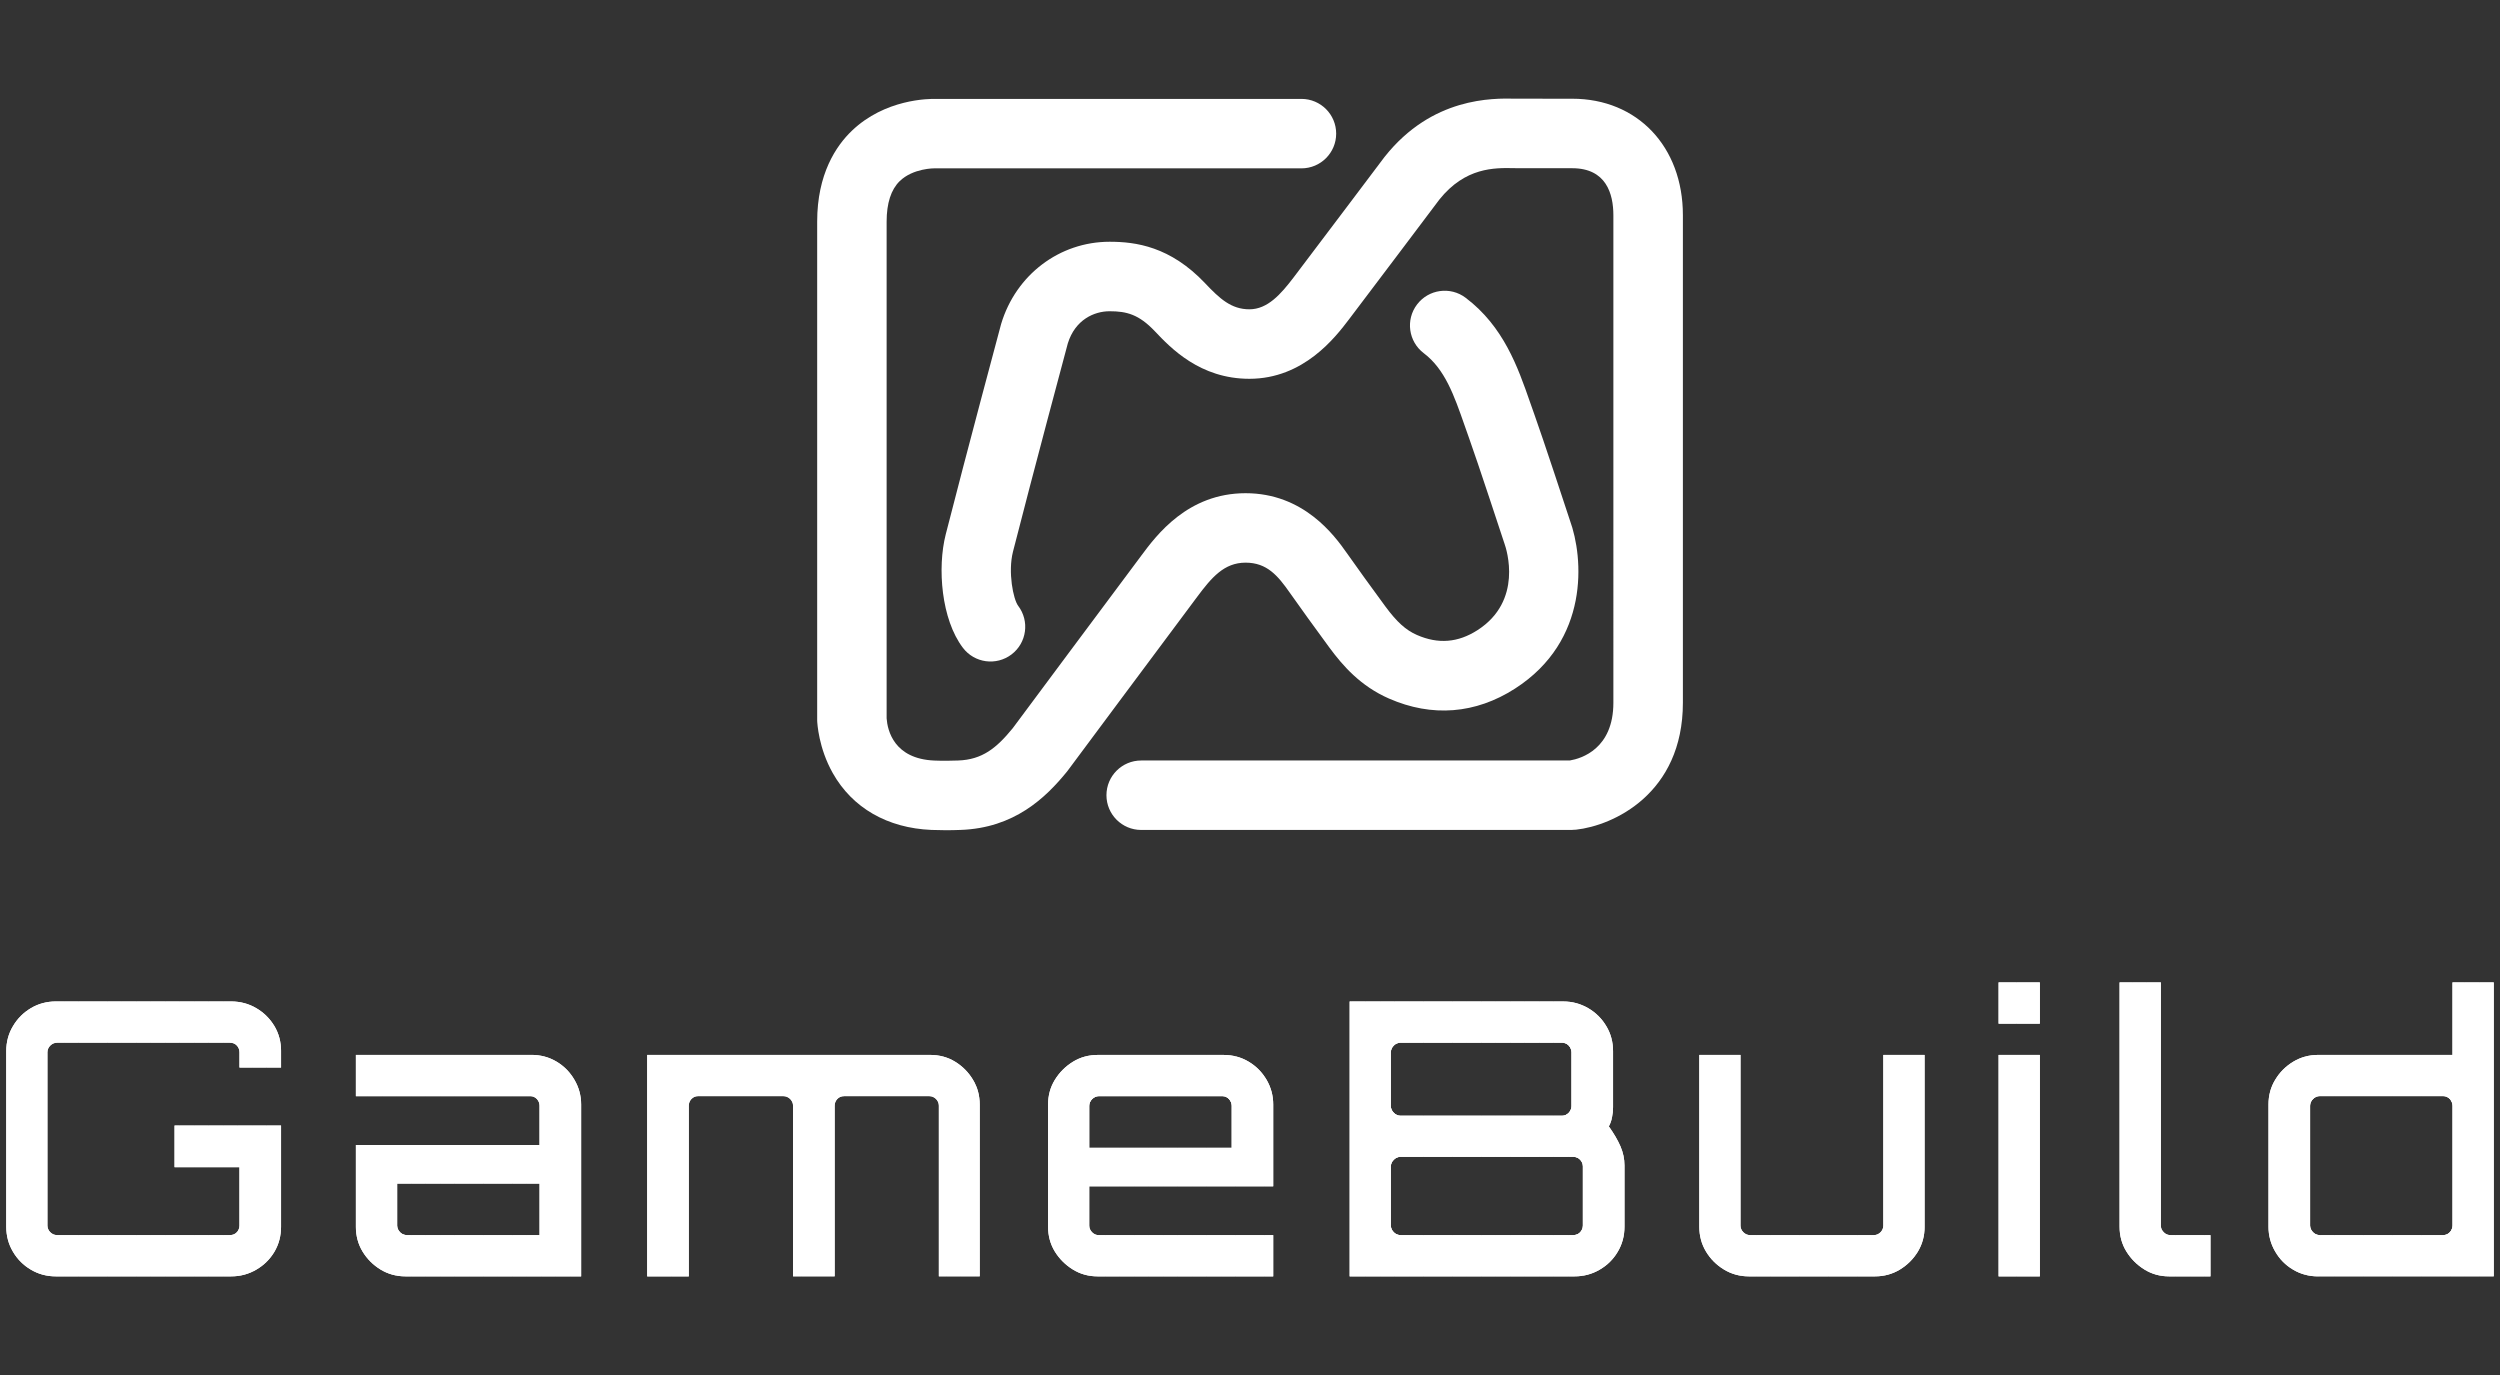 <?xml version="1.0" encoding="UTF-8"?>
<svg id="_레이어_1" data-name="레이어 1" xmlns="http://www.w3.org/2000/svg" xmlns:xlink="http://www.w3.org/1999/xlink" viewBox="0 0 1000 550">
  <rect x="0" y="0" width="1000" height="550" fill="#333333" stroke="none"/>
  <defs>
    <style>
      .cls-1 {
        fill: #fff;
      }

      .cls-2 {
        clip-path: url(#clippath);
      }
    </style>
    <clipPath id="clippath">
      <path class="cls-1" d="M92.44,510.55H22.36c-3.67,0-7.01-.9-10.01-2.69-3.01-1.77-5.39-4.15-7.16-7.16-1.79-3.01-2.69-6.34-2.69-10.01h0v-70.25c0-3.67.9-6.99,2.69-9.98,1.77-3.01,4.15-5.4,7.16-7.19,3.01-1.79,6.34-2.69,10.01-2.69h70.08c3.67,0,7.03.9,10.08,2.69,3.05,1.79,5.47,4.19,7.26,7.19,1.77,2.98,2.65,6.31,2.65,9.98h0v6.56h-16.64v-6.1c0-1.02-.35-1.91-1.06-2.69-.71-.75-1.62-1.13-2.75-1.13H22.82c-1.02,0-1.91.38-2.69,1.13-.77.77-1.16,1.67-1.16,2.69h0v69.32c0,1.02.39,1.91,1.16,2.69.77.75,1.67,1.13,2.69,1.13h69.15c1.13,0,2.04-.38,2.75-1.13.71-.77,1.06-1.67,1.06-2.69h0v-23.34h-25.96v-16.67h42.6v40.48c0,3.67-.88,7.01-2.65,10.01-1.79,3.01-4.21,5.39-7.26,7.16-3.05,1.79-6.41,2.69-10.08,2.69h0ZM232.46,510.55h-70.25c-3.67,0-7.01-.92-10.01-2.75-2.98-1.83-5.37-4.22-7.16-7.16-1.79-2.96-2.69-6.28-2.69-9.95h0v-32.69h73.46v-15.71c0-1.02-.35-1.91-1.06-2.69-.73-.75-1.6-1.13-2.62-1.13h-69.78v-16.51h70.25c3.67,0,7.01.9,10.01,2.69,3.01,1.79,5.39,4.21,7.16,7.26,1.79,3.05,2.69,6.35,2.69,9.91h0v68.72ZM162.68,494.04h53.14v-20.59h-56.95v16.77c0,1.02.38,1.91,1.13,2.69.77.75,1.67,1.13,2.69,1.13ZM275.52,510.55h-16.64v-88.58h113.14c3.78,0,7.14.92,10.08,2.75,2.96,1.83,5.33,4.23,7.09,7.19,1.79,2.94,2.69,6.24,2.69,9.91h0v68.72h-16.34v-68.26c0-1.02-.38-1.91-1.13-2.69-.77-.75-1.67-1.13-2.69-1.13h-34.05c-1.13,0-2.04.38-2.75,1.13-.71.77-1.06,1.67-1.06,2.69h0v68.26h-16.64v-68.26c0-1.02-.39-1.91-1.16-2.69-.77-.75-1.67-1.13-2.69-1.13h-34.18c-1.02,0-1.89.38-2.62,1.13-.71.77-1.06,1.67-1.06,2.69h0v68.26ZM439.05,510.55h0c-3.65,0-6.95-.92-9.91-2.75-2.96-1.83-5.36-4.22-7.19-7.16-1.81-2.96-2.72-6.28-2.72-9.95h0v-48.86c0-3.67.91-6.97,2.72-9.91,1.83-2.96,4.23-5.36,7.19-7.19,2.96-1.83,6.27-2.75,9.91-2.75h50.39c3.67,0,7.01.9,10.01,2.69,3.01,1.79,5.4,4.21,7.19,7.26,1.77,3.05,2.65,6.35,2.65,9.91h0v32.69h-73.59v15.71c0,1.02.39,1.91,1.16,2.69.75.75,1.64,1.13,2.65,1.13h69.78v16.51h-70.25ZM435.71,442.3v16.81h56.95v-16.81c0-1.02-.35-1.91-1.06-2.69-.71-.75-1.57-1.13-2.59-1.13h-49.49c-1.02,0-1.9.38-2.65,1.13-.77.77-1.16,1.67-1.16,2.69h0ZM539.86,510.55h0v-109.96h85.49c3.56,0,6.87.9,9.95,2.69,3.05,1.79,5.46,4.19,7.23,7.19,1.79,2.98,2.69,6.31,2.69,9.98h0v22.44c0,1.33-.13,2.65-.4,3.98-.24,1.33-.67,2.55-1.29,3.68h0c2.03,2.85,3.59,5.53,4.67,8.02,1.06,2.48,1.59,4.99,1.59,7.56h0v24.56c0,3.67-.9,7.01-2.69,10.01-1.77,3.01-4.18,5.39-7.23,7.16-3.05,1.79-6.41,2.69-10.08,2.69h-89.94ZM560.15,494.04h69.18c1.13,0,2.04-.38,2.75-1.13.71-.77,1.06-1.67,1.06-2.69h0v-23.67c0-1.02-.35-1.9-1.06-2.65-.71-.77-1.62-1.16-2.75-1.16h-69.18c-1.02,0-1.9.39-2.65,1.16-.77.75-1.16,1.64-1.16,2.65h0v23.67c0,1.02.39,1.91,1.16,2.69.75.75,1.64,1.13,2.65,1.13ZM560.15,446.27h64.74c1.02,0,1.89-.39,2.62-1.16.71-.75,1.06-1.64,1.06-2.65h0v-21.55c0-1.02-.35-1.91-1.06-2.69-.73-.75-1.6-1.13-2.62-1.13h-64.74c-1.02,0-1.9.38-2.65,1.13-.77.77-1.16,1.67-1.16,2.69h0v21.55c0,1.02.39,1.9,1.16,2.65.75.77,1.64,1.16,2.65,1.16ZM699.58,510.55h0c-3.67,0-7.01-.92-10.01-2.75-3.01-1.83-5.39-4.22-7.16-7.16-1.79-2.96-2.69-6.28-2.69-9.95h0v-68.72h16.48v68.26c0,1.02.39,1.91,1.16,2.69.77.75,1.67,1.13,2.69,1.13h49.46c1.02,0,1.91-.38,2.69-1.13.75-.77,1.13-1.67,1.13-2.69h0v-68.26h16.51v68.72c0,3.67-.9,6.98-2.69,9.95-1.79,2.94-4.18,5.33-7.16,7.16-3.01,1.83-6.34,2.75-10.01,2.75h-50.39ZM815.94,510.55h-16.51v-88.58h16.51v88.58ZM815.94,409.48h-16.51v-16.51h16.51v16.51ZM867.68,510.55h0c-3.67,0-6.97-.92-9.91-2.75-2.96-1.83-5.36-4.22-7.19-7.16-1.83-2.96-2.75-6.28-2.75-9.95h0v-97.73h16.51v97.26c0,1.02.39,1.91,1.16,2.69.75.75,1.64,1.13,2.65,1.13h16.04v16.51h-16.51ZM927.25,510.55h0c-3.67,0-7.01-.9-10.01-2.69-3.01-1.77-5.39-4.18-7.16-7.23-1.79-3.07-2.69-6.39-2.69-9.95h0v-48.86c0-3.67.9-6.97,2.69-9.91,1.77-2.96,4.15-5.36,7.16-7.19,3.01-1.83,6.34-2.75,10.01-2.75h53.74v-29.01h16.51v117.58h-70.25ZM927.85,494.04h49.49c1.02,0,1.88-.38,2.59-1.13.71-.77,1.06-1.67,1.06-2.69h0v-47.94c0-1.02-.35-1.91-1.06-2.69-.71-.75-1.57-1.13-2.59-1.13h-49.49c-1.02,0-1.9.38-2.65,1.13-.77.77-1.16,1.67-1.16,2.69h0v47.94c0,1.02.39,1.91,1.16,2.69.75.75,1.64,1.13,2.65,1.13Z"/>
    </clipPath>
  </defs>
  <g>
    <path class="cls-1" d="M92.44,510.55H22.36c-3.67,0-7.01-.9-10.01-2.69-3.01-1.77-5.39-4.15-7.16-7.16-1.79-3.01-2.69-6.34-2.69-10.01h0v-70.25c0-3.67.9-6.99,2.69-9.98,1.77-3.01,4.15-5.4,7.16-7.19,3.01-1.79,6.34-2.69,10.01-2.69h70.08c3.67,0,7.03.9,10.08,2.69,3.05,1.79,5.47,4.19,7.26,7.19,1.77,2.98,2.65,6.31,2.65,9.98h0v6.56h-16.64v-6.1c0-1.02-.35-1.91-1.06-2.69-.71-.75-1.62-1.13-2.75-1.13H22.82c-1.02,0-1.91.38-2.69,1.13-.77.77-1.16,1.67-1.16,2.69h0v69.32c0,1.02.39,1.91,1.16,2.69.77.75,1.67,1.13,2.69,1.13h69.15c1.13,0,2.04-.38,2.75-1.13.71-.77,1.06-1.67,1.06-2.69h0v-23.34h-25.96v-16.67h42.6v40.48c0,3.67-.88,7.01-2.65,10.01-1.79,3.01-4.21,5.39-7.26,7.16-3.05,1.79-6.41,2.69-10.08,2.69h0ZM232.46,510.55h-70.25c-3.67,0-7.01-.92-10.01-2.75-2.98-1.83-5.37-4.22-7.16-7.16-1.79-2.96-2.69-6.28-2.69-9.95h0v-32.69h73.46v-15.71c0-1.02-.35-1.91-1.06-2.69-.73-.75-1.6-1.13-2.62-1.13h-69.78v-16.51h70.25c3.67,0,7.01.9,10.01,2.69,3.01,1.79,5.39,4.21,7.16,7.26,1.79,3.05,2.69,6.35,2.69,9.91h0v68.72ZM162.68,494.04h53.14v-20.59h-56.95v16.77c0,1.02.38,1.91,1.13,2.69.77.75,1.67,1.13,2.69,1.13ZM275.52,510.55h-16.64v-88.58h113.14c3.78,0,7.14.92,10.08,2.75,2.96,1.83,5.33,4.23,7.09,7.19,1.79,2.94,2.69,6.24,2.69,9.91h0v68.72h-16.34v-68.26c0-1.02-.38-1.91-1.13-2.69-.77-.75-1.67-1.13-2.69-1.13h-34.05c-1.13,0-2.04.38-2.75,1.13-.71.77-1.06,1.67-1.06,2.69h0v68.26h-16.64v-68.26c0-1.02-.39-1.91-1.16-2.69-.77-.75-1.67-1.13-2.69-1.13h-34.18c-1.02,0-1.89.38-2.62,1.13-.71.77-1.06,1.67-1.06,2.69h0v68.26ZM439.05,510.55h0c-3.65,0-6.95-.92-9.91-2.75-2.96-1.83-5.36-4.22-7.19-7.16-1.81-2.96-2.72-6.28-2.72-9.95h0v-48.86c0-3.67.91-6.97,2.72-9.91,1.83-2.96,4.23-5.36,7.19-7.19,2.96-1.83,6.27-2.75,9.91-2.75h50.39c3.67,0,7.01.9,10.01,2.69,3.01,1.79,5.4,4.21,7.19,7.26,1.77,3.05,2.65,6.35,2.65,9.91h0v32.69h-73.59v15.71c0,1.02.39,1.91,1.16,2.69.75.75,1.64,1.13,2.65,1.13h69.78v16.51h-70.25ZM435.71,442.3v16.81h56.95v-16.81c0-1.02-.35-1.91-1.06-2.69-.71-.75-1.57-1.13-2.59-1.13h-49.49c-1.02,0-1.9.38-2.65,1.13-.77.77-1.16,1.67-1.16,2.69h0ZM539.86,510.55h0v-109.96h85.49c3.56,0,6.87.9,9.95,2.69,3.05,1.79,5.46,4.19,7.23,7.19,1.79,2.98,2.69,6.31,2.69,9.98h0v22.44c0,1.33-.13,2.65-.4,3.98-.24,1.33-.67,2.55-1.29,3.68h0c2.03,2.85,3.59,5.53,4.67,8.02,1.06,2.48,1.59,4.99,1.59,7.56h0v24.56c0,3.67-.9,7.01-2.69,10.01-1.77,3.01-4.18,5.39-7.23,7.16-3.05,1.79-6.41,2.69-10.08,2.69h-89.94ZM560.15,494.04h69.18c1.13,0,2.04-.38,2.75-1.13.71-.77,1.06-1.67,1.06-2.69h0v-23.67c0-1.02-.35-1.9-1.06-2.65-.71-.77-1.62-1.16-2.75-1.16h-69.18c-1.02,0-1.9.39-2.65,1.16-.77.75-1.16,1.64-1.16,2.65h0v23.67c0,1.02.39,1.91,1.16,2.69.75.75,1.64,1.13,2.65,1.13ZM560.15,446.27h64.74c1.02,0,1.89-.39,2.62-1.16.71-.75,1.06-1.64,1.06-2.65h0v-21.55c0-1.02-.35-1.91-1.06-2.69-.73-.75-1.6-1.13-2.62-1.13h-64.74c-1.02,0-1.9.38-2.65,1.13-.77.77-1.16,1.67-1.16,2.69h0v21.55c0,1.02.39,1.9,1.16,2.65.75.77,1.64,1.16,2.65,1.16ZM699.58,510.55h0c-3.67,0-7.01-.92-10.01-2.75-3.01-1.83-5.39-4.22-7.16-7.16-1.79-2.96-2.69-6.28-2.69-9.95h0v-68.72h16.48v68.26c0,1.02.39,1.91,1.16,2.69.77.75,1.67,1.13,2.69,1.13h49.46c1.02,0,1.91-.38,2.69-1.13.75-.77,1.13-1.67,1.13-2.69h0v-68.26h16.51v68.72c0,3.67-.9,6.98-2.69,9.95-1.79,2.94-4.18,5.33-7.16,7.16-3.01,1.83-6.34,2.75-10.01,2.75h-50.39ZM815.94,510.55h-16.51v-88.58h16.51v88.58ZM815.94,409.48h-16.51v-16.51h16.51v16.51ZM867.68,510.55h0c-3.67,0-6.97-.92-9.91-2.75-2.96-1.83-5.36-4.22-7.19-7.16-1.83-2.96-2.75-6.28-2.75-9.95h0v-97.73h16.51v97.26c0,1.02.39,1.91,1.16,2.69.75.75,1.64,1.13,2.65,1.13h16.04v16.51h-16.51ZM927.25,510.55h0c-3.67,0-7.01-.9-10.01-2.69-3.01-1.77-5.39-4.18-7.16-7.23-1.79-3.07-2.69-6.39-2.69-9.95h0v-48.86c0-3.67.9-6.97,2.69-9.91,1.77-2.96,4.15-5.36,7.16-7.19,3.01-1.83,6.34-2.75,10.01-2.75h53.74v-29.01h16.51v117.58h-70.25ZM927.85,494.04h49.49c1.02,0,1.88-.38,2.59-1.13.71-.77,1.06-1.67,1.06-2.69h0v-47.94c0-1.02-.35-1.91-1.06-2.69-.71-.75-1.57-1.13-2.59-1.13h-49.49c-1.02,0-1.9.38-2.65,1.13-.77.77-1.16,1.67-1.16,2.69h0v47.94c0,1.02.39,1.91,1.16,2.69.75.75,1.64,1.13,2.65,1.13Z"/>
    <g class="cls-2">
      <rect class="cls-1" x="924.04" y="438.48" width="4.04" height="55.56"/>
      <rect class="cls-1" x="928.08" y="438.48" width="5.78" height="55.56"/>
      <rect class="cls-1" x="933.87" y="438.48" width="5.78" height="55.56"/>
      <rect class="cls-1" x="939.65" y="438.48" width="5.78" height="55.56"/>
      <rect class="cls-1" x="945.44" y="438.48" width="5.78" height="55.56"/>
      <rect class="cls-1" x="951.22" y="438.48" width="5.78" height="55.56"/>
      <rect class="cls-1" x="957.01" y="438.48" width="5.78" height="55.56"/>
      <rect class="cls-1" x="962.79" y="438.48" width="5.78" height="55.56"/>
      <rect class="cls-1" x="968.58" y="438.48" width="5.78" height="55.56"/>
      <rect class="cls-1" x="974.36" y="438.48" width="5.78" height="55.56"/>
      <rect class="cls-1" x="980.15" y="438.48" width=".85" height="55.56"/>
      <rect class="cls-1" x="907.4" y="392.97" width="3.33" height="117.58"/>
      <rect class="cls-1" x="910.73" y="392.97" width="5.78" height="117.58"/>
      <rect class="cls-1" x="916.51" y="392.97" width="5.78" height="117.58"/>
      <rect class="cls-1" x="922.3" y="392.97" width="5.78" height="117.58"/>
      <rect class="cls-1" x="928.08" y="392.97" width="5.78" height="117.58"/>
      <rect class="cls-1" x="933.87" y="392.97" width="5.78" height="117.58"/>
      <rect class="cls-1" x="939.65" y="392.97" width="5.78" height="117.58"/>
      <rect class="cls-1" x="945.44" y="392.97" width="5.78" height="117.58"/>
      <rect class="cls-1" x="951.22" y="392.97" width="5.78" height="117.58"/>
      <rect class="cls-1" x="957.01" y="392.97" width="5.78" height="117.58"/>
      <rect class="cls-1" x="962.79" y="392.97" width="5.78" height="117.58"/>
      <rect class="cls-1" x="968.58" y="392.97" width="5.78" height="117.58"/>
      <rect class="cls-1" x="974.36" y="392.97" width="5.78" height="117.58"/>
      <rect class="cls-1" x="980.15" y="392.97" width="5.78" height="117.58"/>
      <rect class="cls-1" x="985.93" y="392.97" width="5.78" height="117.58"/>
      <rect class="cls-1" x="991.72" y="392.97" width="5.78" height="117.58"/>
      <rect class="cls-1" x="847.83" y="392.97" width="5.05" height="117.58"/>
      <rect class="cls-1" x="852.88" y="392.97" width="5.78" height="117.58"/>
      <rect class="cls-1" x="858.66" y="392.97" width="5.78" height="117.58"/>
      <rect class="cls-1" x="864.45" y="392.97" width="5.78" height="117.58"/>
      <rect class="cls-1" x="870.23" y="392.97" width="5.78" height="117.58"/>
      <rect class="cls-1" x="876.02" y="392.97" width="5.78" height="117.58"/>
      <rect class="cls-1" x="881.8" y="392.97" width="2.39" height="117.58"/>
      <rect class="cls-1" x="799.43" y="392.97" width="1.39" height="16.51"/>
      <rect class="cls-1" x="800.81" y="392.97" width="5.78" height="16.51"/>
      <rect class="cls-1" x="806.6" y="392.97" width="5.78" height="16.51"/>
      <rect class="cls-1" x="812.38" y="392.97" width="3.55" height="16.51"/>
      <rect class="cls-1" x="799.43" y="421.97" width="1.39" height="88.58"/>
      <rect class="cls-1" x="800.81" y="421.97" width="5.78" height="88.58"/>
      <rect class="cls-1" x="806.6" y="421.97" width="5.78" height="88.58"/>
      <rect class="cls-1" x="812.38" y="421.97" width="3.55" height="88.58"/>
      <rect class="cls-1" x="679.72" y="421.97" width="5.39" height="88.58"/>
      <rect class="cls-1" x="685.12" y="421.97" width="5.78" height="88.58"/>
      <rect class="cls-1" x="690.9" y="421.97" width="5.78" height="88.58"/>
      <rect class="cls-1" x="696.69" y="421.97" width="5.78" height="88.58"/>
      <rect class="cls-1" x="702.47" y="421.97" width="5.78" height="88.58"/>
      <rect class="cls-1" x="708.26" y="421.97" width="5.78" height="88.58"/>
      <rect class="cls-1" x="714.04" y="421.97" width="5.78" height="88.58"/>
      <rect class="cls-1" x="719.83" y="421.97" width="5.78" height="88.58"/>
      <rect class="cls-1" x="725.61" y="421.97" width="5.78" height="88.58"/>
      <rect class="cls-1" x="731.4" y="421.97" width="5.78" height="88.58"/>
      <rect class="cls-1" x="737.18" y="421.97" width="5.78" height="88.58"/>
      <rect class="cls-1" x="742.97" y="421.97" width="5.78" height="88.58"/>
      <rect class="cls-1" x="748.75" y="421.97" width="5.78" height="88.58"/>
      <rect class="cls-1" x="754.53" y="421.97" width="5.78" height="88.58"/>
      <rect class="cls-1" x="760.32" y="421.97" width="5.78" height="88.58"/>
      <rect class="cls-1" x="766.1" y="421.97" width="3.72" height="88.58"/>
      <rect class="cls-1" x="556.34" y="417.1" width="1.51" height="29.17"/>
      <rect class="cls-1" x="557.85" y="417.1" width="5.78" height="29.17"/>
      <rect class="cls-1" x="563.63" y="417.1" width="5.78" height="29.17"/>
      <rect class="cls-1" x="569.42" y="417.1" width="5.78" height="29.17"/>
      <rect class="cls-1" x="575.2" y="417.1" width="5.78" height="29.17"/>
      <rect class="cls-1" x="580.99" y="417.1" width="5.78" height="29.17"/>
      <rect class="cls-1" x="586.77" y="417.1" width="5.78" height="29.17"/>
      <rect class="cls-1" x="592.56" y="417.1" width="5.78" height="29.17"/>
      <rect class="cls-1" x="598.34" y="417.1" width="5.78" height="29.17"/>
      <rect class="cls-1" x="604.13" y="417.1" width="5.78" height="29.17"/>
      <rect class="cls-1" x="609.91" y="417.1" width="5.78" height="29.17"/>
      <rect class="cls-1" x="615.7" y="417.1" width="5.78" height="29.17"/>
      <rect class="cls-1" x="621.48" y="417.1" width="5.78" height="29.17"/>
      <rect class="cls-1" x="627.27" y="417.1" width="1.31" height="29.17"/>
      <rect class="cls-1" x="556.34" y="462.75" width="1.51" height="31.29"/>
      <rect class="cls-1" x="557.85" y="462.75" width="5.78" height="31.29"/>
      <rect class="cls-1" x="563.63" y="462.75" width="5.78" height="31.29"/>
      <rect class="cls-1" x="569.42" y="462.75" width="5.78" height="31.29"/>
      <rect class="cls-1" x="575.2" y="462.75" width="5.78" height="31.29"/>
      <rect class="cls-1" x="580.99" y="462.75" width="5.78" height="31.29"/>
      <rect class="cls-1" x="586.77" y="462.75" width="5.78" height="31.29"/>
      <rect class="cls-1" x="592.56" y="462.75" width="5.78" height="31.29"/>
      <rect class="cls-1" x="598.34" y="462.75" width="5.78" height="31.29"/>
      <rect class="cls-1" x="604.13" y="462.75" width="5.78" height="31.29"/>
      <rect class="cls-1" x="609.91" y="462.75" width="5.78" height="31.29"/>
      <rect class="cls-1" x="615.7" y="462.75" width="5.78" height="31.29"/>
      <rect class="cls-1" x="621.48" y="462.75" width="5.78" height="31.29"/>
      <rect class="cls-1" x="627.27" y="462.75" width="5.78" height="31.29"/>
      <rect class="cls-1" x="633.05" y="462.75" width=".1" height="31.29"/>
      <rect class="cls-1" x="539.86" y="400.59" width=".63" height="109.96"/>
      <rect class="cls-1" x="540.49" y="400.59" width="5.78" height="109.96"/>
      <rect class="cls-1" x="546.28" y="400.59" width="5.78" height="109.96"/>
      <rect class="cls-1" x="552.06" y="400.59" width="5.78" height="109.96"/>
      <rect class="cls-1" x="557.85" y="400.59" width="5.78" height="109.96"/>
      <rect class="cls-1" x="563.63" y="400.59" width="5.78" height="109.96"/>
      <rect class="cls-1" x="569.42" y="400.59" width="5.78" height="109.96"/>
      <rect class="cls-1" x="575.2" y="400.59" width="5.78" height="109.96"/>
      <rect class="cls-1" x="580.99" y="400.59" width="5.78" height="109.96"/>
      <rect class="cls-1" x="586.77" y="400.59" width="5.78" height="109.96"/>
      <rect class="cls-1" x="592.56" y="400.59" width="5.78" height="109.96"/>
      <rect class="cls-1" x="598.34" y="400.59" width="5.78" height="109.96"/>
      <rect class="cls-1" x="604.13" y="400.59" width="5.78" height="109.96"/>
      <rect class="cls-1" x="609.91" y="400.59" width="5.78" height="109.96"/>
      <rect class="cls-1" x="615.7" y="400.59" width="5.78" height="109.96"/>
      <rect class="cls-1" x="621.48" y="400.59" width="5.78" height="109.96"/>
      <rect class="cls-1" x="627.27" y="400.59" width="5.78" height="109.96"/>
      <rect class="cls-1" x="633.05" y="400.59" width="5.78" height="109.96"/>
      <rect class="cls-1" x="638.84" y="400.59" width="5.78" height="109.96"/>
      <rect class="cls-1" x="644.62" y="400.59" width="5.17" height="109.96"/>
      <rect class="cls-1" x="435.71" y="438.48" width=".66" height="20.62"/>
      <rect class="cls-1" x="436.37" y="438.48" width="5.78" height="20.62"/>
      <rect class="cls-1" x="442.15" y="438.48" width="5.78" height="20.62"/>
      <rect class="cls-1" x="447.94" y="438.48" width="5.78" height="20.62"/>
      <rect class="cls-1" x="453.72" y="438.48" width="5.78" height="20.62"/>
      <rect class="cls-1" x="459.51" y="438.48" width="5.78" height="20.62"/>
      <rect class="cls-1" x="465.29" y="438.48" width="5.78" height="20.62"/>
      <rect class="cls-1" x="471.08" y="438.48" width="5.78" height="20.62"/>
      <rect class="cls-1" x="476.86" y="438.48" width="5.78" height="20.62"/>
      <rect class="cls-1" x="482.65" y="438.48" width="5.78" height="20.62"/>
      <rect class="cls-1" x="488.43" y="438.48" width="4.23" height="20.62"/>
      <rect class="cls-1" x="419.23" y="421.97" width="5.57" height="88.58"/>
      <rect class="cls-1" x="424.8" y="421.97" width="5.78" height="88.58"/>
      <rect class="cls-1" x="430.58" y="421.97" width="5.78" height="88.58"/>
      <rect class="cls-1" x="436.37" y="421.97" width="5.78" height="88.58"/>
      <rect class="cls-1" x="442.15" y="421.97" width="5.78" height="88.58"/>
      <rect class="cls-1" x="447.94" y="421.97" width="5.78" height="88.58"/>
      <rect class="cls-1" x="453.72" y="421.97" width="5.78" height="88.58"/>
      <rect class="cls-1" x="459.51" y="421.97" width="5.78" height="88.58"/>
      <rect class="cls-1" x="465.29" y="421.97" width="5.78" height="88.58"/>
      <rect class="cls-1" x="471.08" y="421.97" width="5.78" height="88.58"/>
      <rect class="cls-1" x="476.86" y="421.97" width="5.78" height="88.58"/>
      <rect class="cls-1" x="482.65" y="421.97" width="5.78" height="88.58"/>
      <rect class="cls-1" x="488.43" y="421.97" width="5.78" height="88.58"/>
      <rect class="cls-1" x="494.22" y="421.97" width="5.78" height="88.58"/>
      <rect class="cls-1" x="500" y="421.97" width="5.78" height="88.58"/>
      <rect class="cls-1" x="505.78" y="421.97" width="3.51" height="88.58"/>
      <rect class="cls-1" x="258.88" y="421.97" width="3.94" height="88.58"/>
      <rect class="cls-1" x="262.82" y="421.97" width="5.78" height="88.58"/>
      <rect class="cls-1" x="268.6" y="421.97" width="5.78" height="88.58"/>
      <rect class="cls-1" x="274.39" y="421.97" width="5.78" height="88.58"/>
      <rect class="cls-1" x="280.17" y="421.97" width="5.78" height="88.58"/>
      <rect class="cls-1" x="285.96" y="421.97" width="5.78" height="88.58"/>
      <rect class="cls-1" x="291.74" y="421.97" width="5.78" height="88.58"/>
      <rect class="cls-1" x="297.53" y="421.97" width="5.78" height="88.58"/>
      <rect class="cls-1" x="303.31" y="421.97" width="5.78" height="88.58"/>
      <rect class="cls-1" x="309.1" y="421.97" width="5.78" height="88.58"/>
      <rect class="cls-1" x="314.88" y="421.97" width="5.78" height="88.58"/>
      <rect class="cls-1" x="320.67" y="421.97" width="5.78" height="88.58"/>
      <rect class="cls-1" x="326.45" y="421.97" width="5.78" height="88.58"/>
      <rect class="cls-1" x="332.24" y="421.97" width="5.78" height="88.58"/>
      <rect class="cls-1" x="338.02" y="421.97" width="5.78" height="88.58"/>
      <rect class="cls-1" x="343.81" y="421.97" width="5.78" height="88.58"/>
      <rect class="cls-1" x="349.59" y="421.97" width="5.78" height="88.58"/>
      <rect class="cls-1" x="355.38" y="421.97" width="5.78" height="88.58"/>
      <rect class="cls-1" x="361.16" y="421.97" width="5.78" height="88.58"/>
      <rect class="cls-1" x="366.95" y="421.97" width="5.78" height="88.58"/>
      <rect class="cls-1" x="372.73" y="421.97" width="5.78" height="88.58"/>
      <rect class="cls-1" x="378.52" y="421.97" width="5.78" height="88.58"/>
      <rect class="cls-1" x="384.3" y="421.97" width="5.78" height="88.58"/>
      <rect class="cls-1" x="390.09" y="421.97" width="1.79" height="88.58"/>
      <rect class="cls-1" x="158.87" y="473.46" width="5.61" height="20.59"/>
      <rect class="cls-1" x="164.48" y="473.46" width="5.78" height="20.59"/>
      <rect class="cls-1" x="170.26" y="473.46" width="5.78" height="20.59"/>
      <rect class="cls-1" x="176.05" y="473.46" width="5.78" height="20.59"/>
      <rect class="cls-1" x="181.83" y="473.46" width="5.78" height="20.59"/>
      <rect class="cls-1" x="187.62" y="473.46" width="5.78" height="20.59"/>
      <rect class="cls-1" x="193.4" y="473.46" width="5.78" height="20.59"/>
      <rect class="cls-1" x="199.19" y="473.46" width="5.78" height="20.59"/>
      <rect class="cls-1" x="204.97" y="473.46" width="5.78" height="20.59"/>
      <rect class="cls-1" x="210.76" y="473.46" width="5.07" height="20.59"/>
      <rect class="cls-1" x="142.36" y="421.97" width="4.76" height="88.58"/>
      <rect class="cls-1" x="147.12" y="421.97" width="5.78" height="88.58"/>
      <rect class="cls-1" x="152.91" y="421.97" width="5.78" height="88.58"/>
      <rect class="cls-1" x="158.69" y="421.97" width="5.78" height="88.58"/>
      <rect class="cls-1" x="164.48" y="421.97" width="5.78" height="88.58"/>
      <rect class="cls-1" x="170.26" y="421.97" width="5.78" height="88.58"/>
      <rect class="cls-1" x="176.05" y="421.97" width="5.78" height="88.58"/>
      <rect class="cls-1" x="181.83" y="421.97" width="5.78" height="88.58"/>
      <rect class="cls-1" x="187.62" y="421.97" width="5.78" height="88.58"/>
      <rect class="cls-1" x="193.4" y="421.97" width="5.78" height="88.58"/>
      <rect class="cls-1" x="199.19" y="421.97" width="5.78" height="88.58"/>
      <rect class="cls-1" x="204.97" y="421.97" width="5.78" height="88.58"/>
      <rect class="cls-1" x="210.76" y="421.97" width="5.78" height="88.58"/>
      <rect class="cls-1" x="216.54" y="421.97" width="5.78" height="88.58"/>
      <rect class="cls-1" x="222.33" y="421.97" width="5.78" height="88.58"/>
      <rect class="cls-1" x="228.11" y="421.97" width="4.35" height="88.58"/>
      <rect class="cls-1" x="2.5" y="400.59" width="5.78" height="109.96"/>
      <rect class="cls-1" x="8.28" y="400.59" width="5.78" height="109.96"/>
      <rect class="cls-1" x="14.07" y="400.59" width="5.78" height="109.96"/>
      <rect class="cls-1" x="19.85" y="400.59" width="5.78" height="109.96"/>
      <rect class="cls-1" x="25.64" y="400.59" width="5.78" height="109.96"/>
      <rect class="cls-1" x="31.42" y="400.59" width="5.78" height="109.96"/>
      <rect class="cls-1" x="37.21" y="400.59" width="5.78" height="109.96"/>
      <rect class="cls-1" x="42.99" y="400.59" width="5.78" height="109.96"/>
      <rect class="cls-1" x="48.78" y="400.59" width="5.78" height="109.96"/>
      <rect class="cls-1" x="54.56" y="400.59" width="5.78" height="109.96"/>
      <rect class="cls-1" x="60.35" y="400.59" width="5.78" height="109.96"/>
      <rect class="cls-1" x="66.13" y="400.59" width="5.78" height="109.96"/>
      <rect class="cls-1" x="71.92" y="400.59" width="5.78" height="109.96"/>
      <rect class="cls-1" x="77.7" y="400.59" width="5.78" height="109.96"/>
      <rect class="cls-1" x="83.49" y="400.59" width="5.78" height="109.96"/>
      <rect class="cls-1" x="89.27" y="400.59" width="5.78" height="109.96"/>
      <rect class="cls-1" x="95.06" y="400.59" width="5.78" height="109.96"/>
      <rect class="cls-1" x="100.84" y="400.59" width="5.78" height="109.96"/>
      <rect class="cls-1" x="106.63" y="400.59" width="5.78" height="109.96"/>
      <rect class="cls-1" x="112.41" y="400.59" width=".01" height="109.96"/>
    </g>
  </g>
  <g>
    <path class="cls-1" d="M377.94,332.08c-1.65,0-3.41-.03-5.36-.11-17.63-.74-31.65-8.82-39.49-22.76-5.67-10.08-6.18-19.92-6.22-21.01,0-.17,0-.33,0-.5V88.65c0-19.09,7.57-30.32,13.91-36.38,13.19-12.6,30.51-12.81,33.9-12.71h145.9c7.67,0,13.89,6.22,13.89,13.89s-6.22,13.89-13.89,13.89h-146.13c-.21,0-.42,0-.63-.01.07,0-8.58-.12-13.97,5.15-3.45,3.38-5.2,8.82-5.2,16.18v198.68c.35,4.84,2.94,16.2,19.1,16.88,3.66.15,6.46.08,9.48-.02,9.69-.33,15.38-4.98,21.86-12.91,2.85-3.84,38.19-51.35,50.78-68.17l.68-.92c6.02-8.09,18.53-24.92,41.68-24.92s35.46,16.75,40.48,23.91c3.22,4.59,10.82,15.15,15.44,21.39,4.63,6.26,8.17,9.45,12.61,11.4,8.51,3.73,16.43,3.1,24.24-1.92,18.28-11.75,11.62-32.29,10.8-34.59-.04-.11-.12-.33-.15-.44-.11-.32-10.62-32.35-14.07-41.93-.58-1.63-1.16-3.26-1.73-4.9-4.22-12.07-7.85-22.5-16.36-28.94-6.11-4.63-7.32-13.34-2.68-19.46,4.63-6.11,13.34-7.32,19.46-2.68,15.2,11.51,20.84,27.67,25.81,41.93.55,1.56,1.09,3.12,1.65,4.67,3.45,9.6,13.17,39.16,14.23,42.41,5.52,15.07,7.93,48.1-21.94,67.3-15.79,10.15-33.22,11.53-50.42,3.99-11.41-5-18.42-13.07-23.78-20.31-4.82-6.51-12.48-17.16-15.86-21.97-4.8-6.85-9.14-12.08-17.73-12.08s-13.61,5.95-19.39,13.72l-.74.99c-13.1,17.51-50.91,68.35-50.91,68.35-.12.16-.24.32-.36.47-8.53,10.5-21.1,22.65-42.66,23.38-1.93.07-3.96.12-6.23.12Z"/>
    <path class="cls-1" d="M628.89,331.98h-172.42c-7.67,0-13.89-6.22-13.89-13.89s6.22-13.89,13.89-13.89h171.44c4.64-.78,17.44-4.65,17.44-23.12V86.11c0-8.58-2.86-18.82-16.47-18.82h-21.09c-.67,0-1.42-.01-2.25-.03-7.71-.15-19.42-.38-29.78,12.55-1.95,2.59-27.4,36.4-36.16,47.93-5.41,7.12-18.09,23.78-39.85,23.78-19.79,0-31.51-12.37-37.8-19.01-6.4-6.75-11.29-8.01-18.11-8.01-6.18,0-13.79,3.39-16.72,12.87-.99,3.69-13.88,51.76-21.92,83.27-2.09,8.2.12,19.11,2.06,21.67,4.64,6.11,3.46,14.82-2.64,19.46-6.11,4.64-14.82,3.46-19.46-2.65-8.65-11.37-10.28-31.99-6.87-45.36,8.36-32.78,21.93-83.32,22.07-83.83.04-.13.07-.27.11-.4,5.91-19.63,23.34-32.83,43.38-32.83,10.46,0,24.26,1.88,38.18,16.58,5.83,6.16,10.45,10.44,17.73,10.44s12.6-6.06,17.74-12.82c9.1-11.96,36.19-47.97,36.2-47.97.07-.1.15-.19.23-.29,18.94-23.83,43.1-23.36,52.18-23.17.63.01,22.8.02,22.8.02,26.05,0,44.25,19.16,44.25,46.59v194.98c0,36.5-27.96,49.2-42.74,50.81-.5.05-1,.08-1.51.08Z"/>
  </g>
</svg>